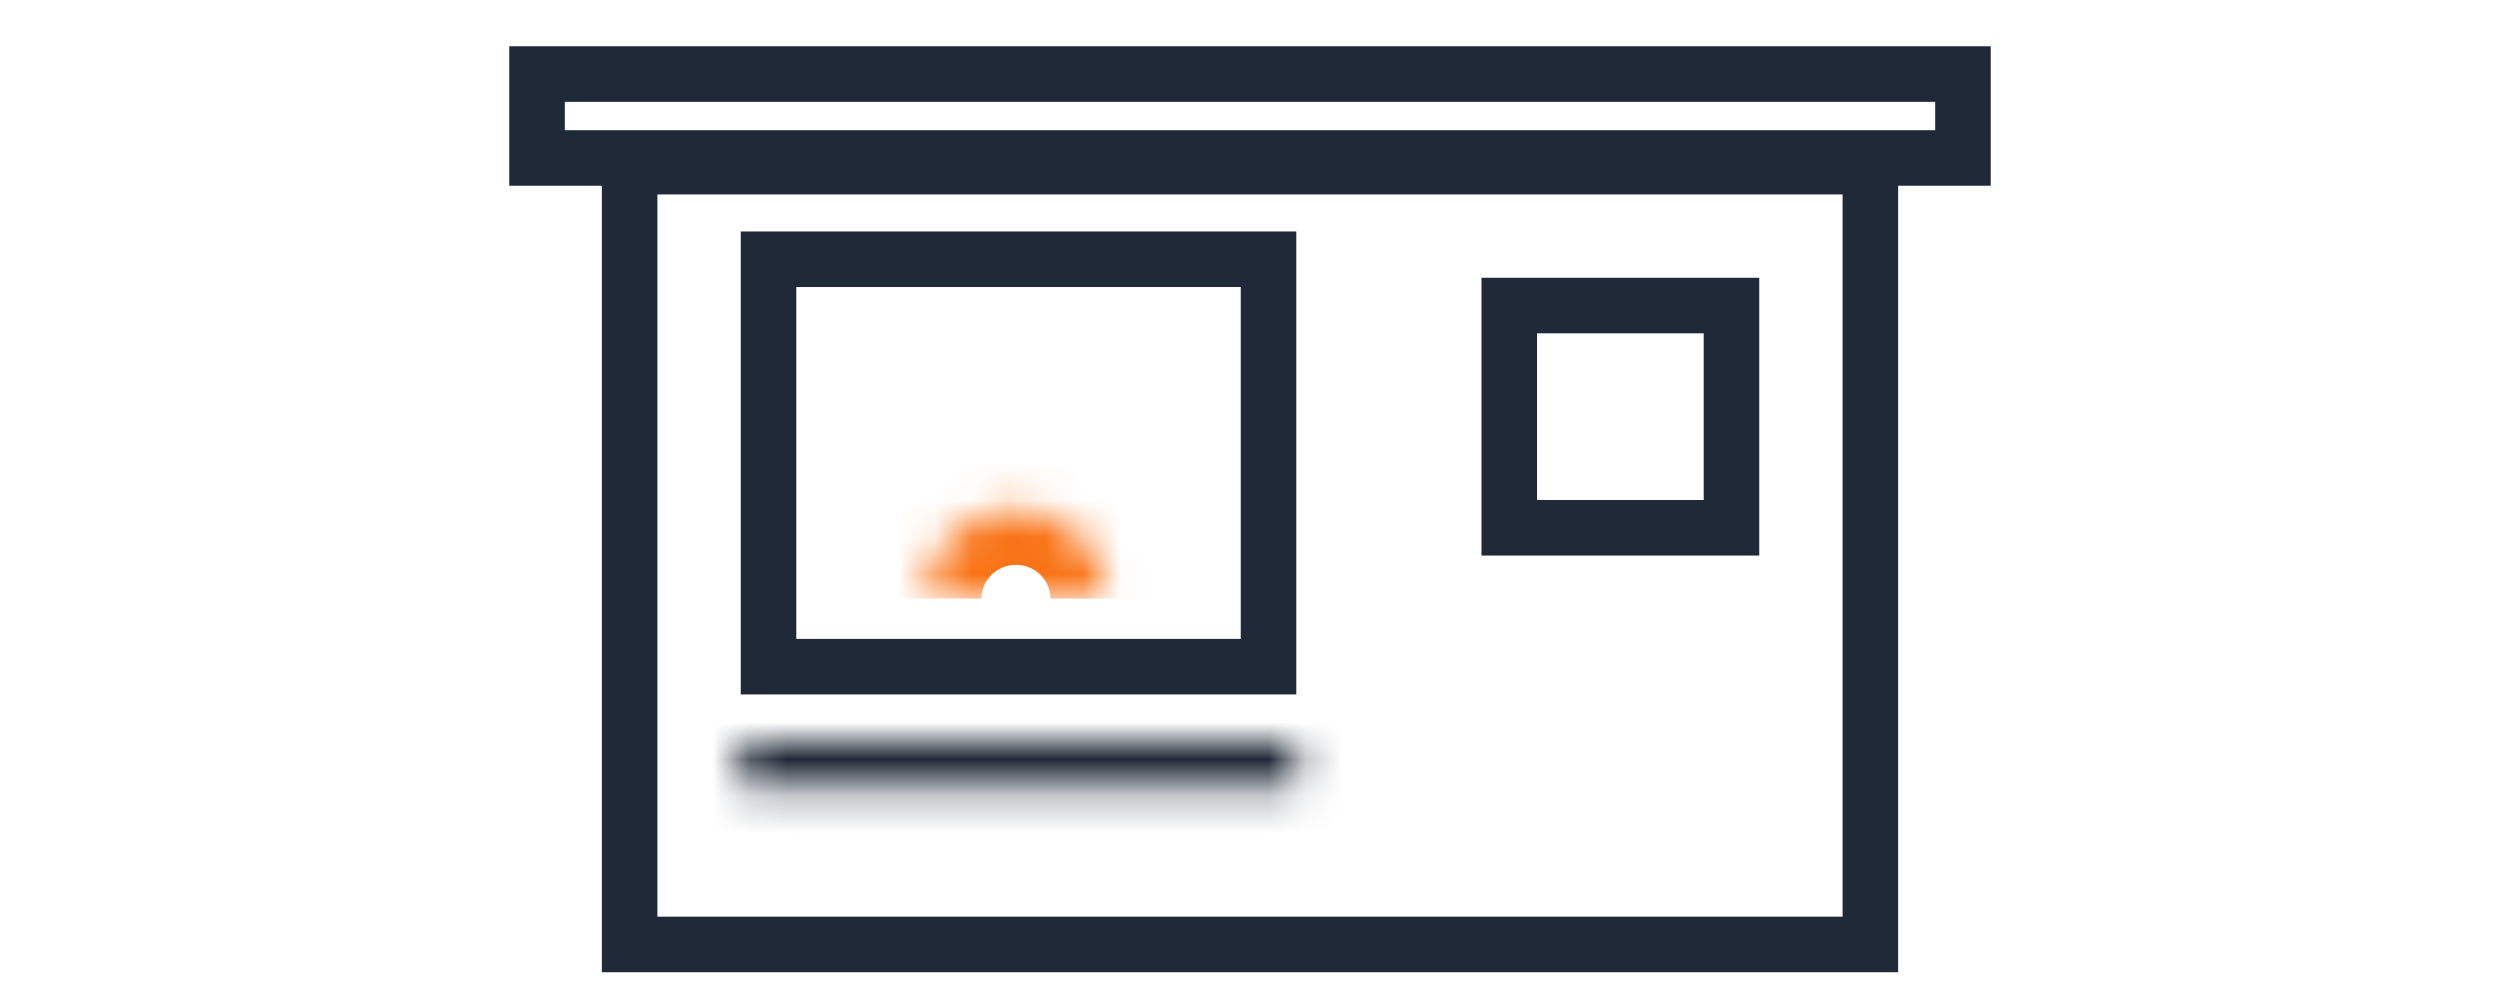 <svg width="40" height="16" viewBox="0 0 40 27" fill="none" xmlns="http://www.w3.org/2000/svg">
<g clip-path="url(#clip0)">
<mask id="path-2-inside-1" fill="white">
<path d="M21.25 21.25L6.25 21.25V20L21.25 20V21.25Z"/>
</mask>
<path d="M6.25 21.25H4.75L4.75 22.75H6.25L6.25 21.25ZM21.25 21.25V22.75H22.75V21.25H21.25ZM6.25 20V18.5H4.75V20H6.25ZM21.25 20H22.75V18.5H21.25V20ZM6.25 22.75L21.25 22.75V19.75L6.25 19.75L6.25 22.75ZM7.75 21.25V20H4.75V21.25H7.75ZM6.25 21.5L21.25 21.5V18.5L6.25 18.5V21.5ZM19.75 20V21.25H22.75V20H19.75Z" fill="#1f2937" mask="url(#path-2-inside-1)"/>
<path d="M7 18V7H20.5V18H7Z" stroke="#1f2937" stroke-width="1.5" stroke-miterlimit="10"/>
<path d="M27 14.25V8.25H33V14.25H27Z" stroke="#1f2937" stroke-width="1.5" stroke-miterlimit="10"/>
<path d="M3.25 25.5V4.5H36.75V25.5H3.25Z" stroke="#1f2937" stroke-width="1.5" stroke-miterlimit="10"/>
<path d="M0.75 4.265V2H39.25V4.265H0.75Z" stroke="#1f2937" stroke-width="1.5" stroke-miterlimit="10"/>
<mask id="path-8-inside-2" fill="white">
<path d="M11.25 16.163C11.25 14.832 12.337 13.75 13.681 13.75C15.022 13.75 16.113 14.829 16.113 16.163"/>
</mask>
<path d="M12.75 16.163C12.75 15.67 13.156 15.25 13.681 15.25V12.25C11.518 12.25 9.75 13.995 9.75 16.163H12.75ZM13.681 15.25C14.206 15.25 14.613 15.669 14.613 16.163H17.613C17.613 13.989 15.839 12.25 13.681 12.25V15.25Z" fill="#f97316" mask="url(#path-8-inside-2)"/>
</g>
<defs>
<clipPath id="clip0">
<rect width="40" height="26.612" fill="white"/>
</clipPath>
</defs>
</svg>
